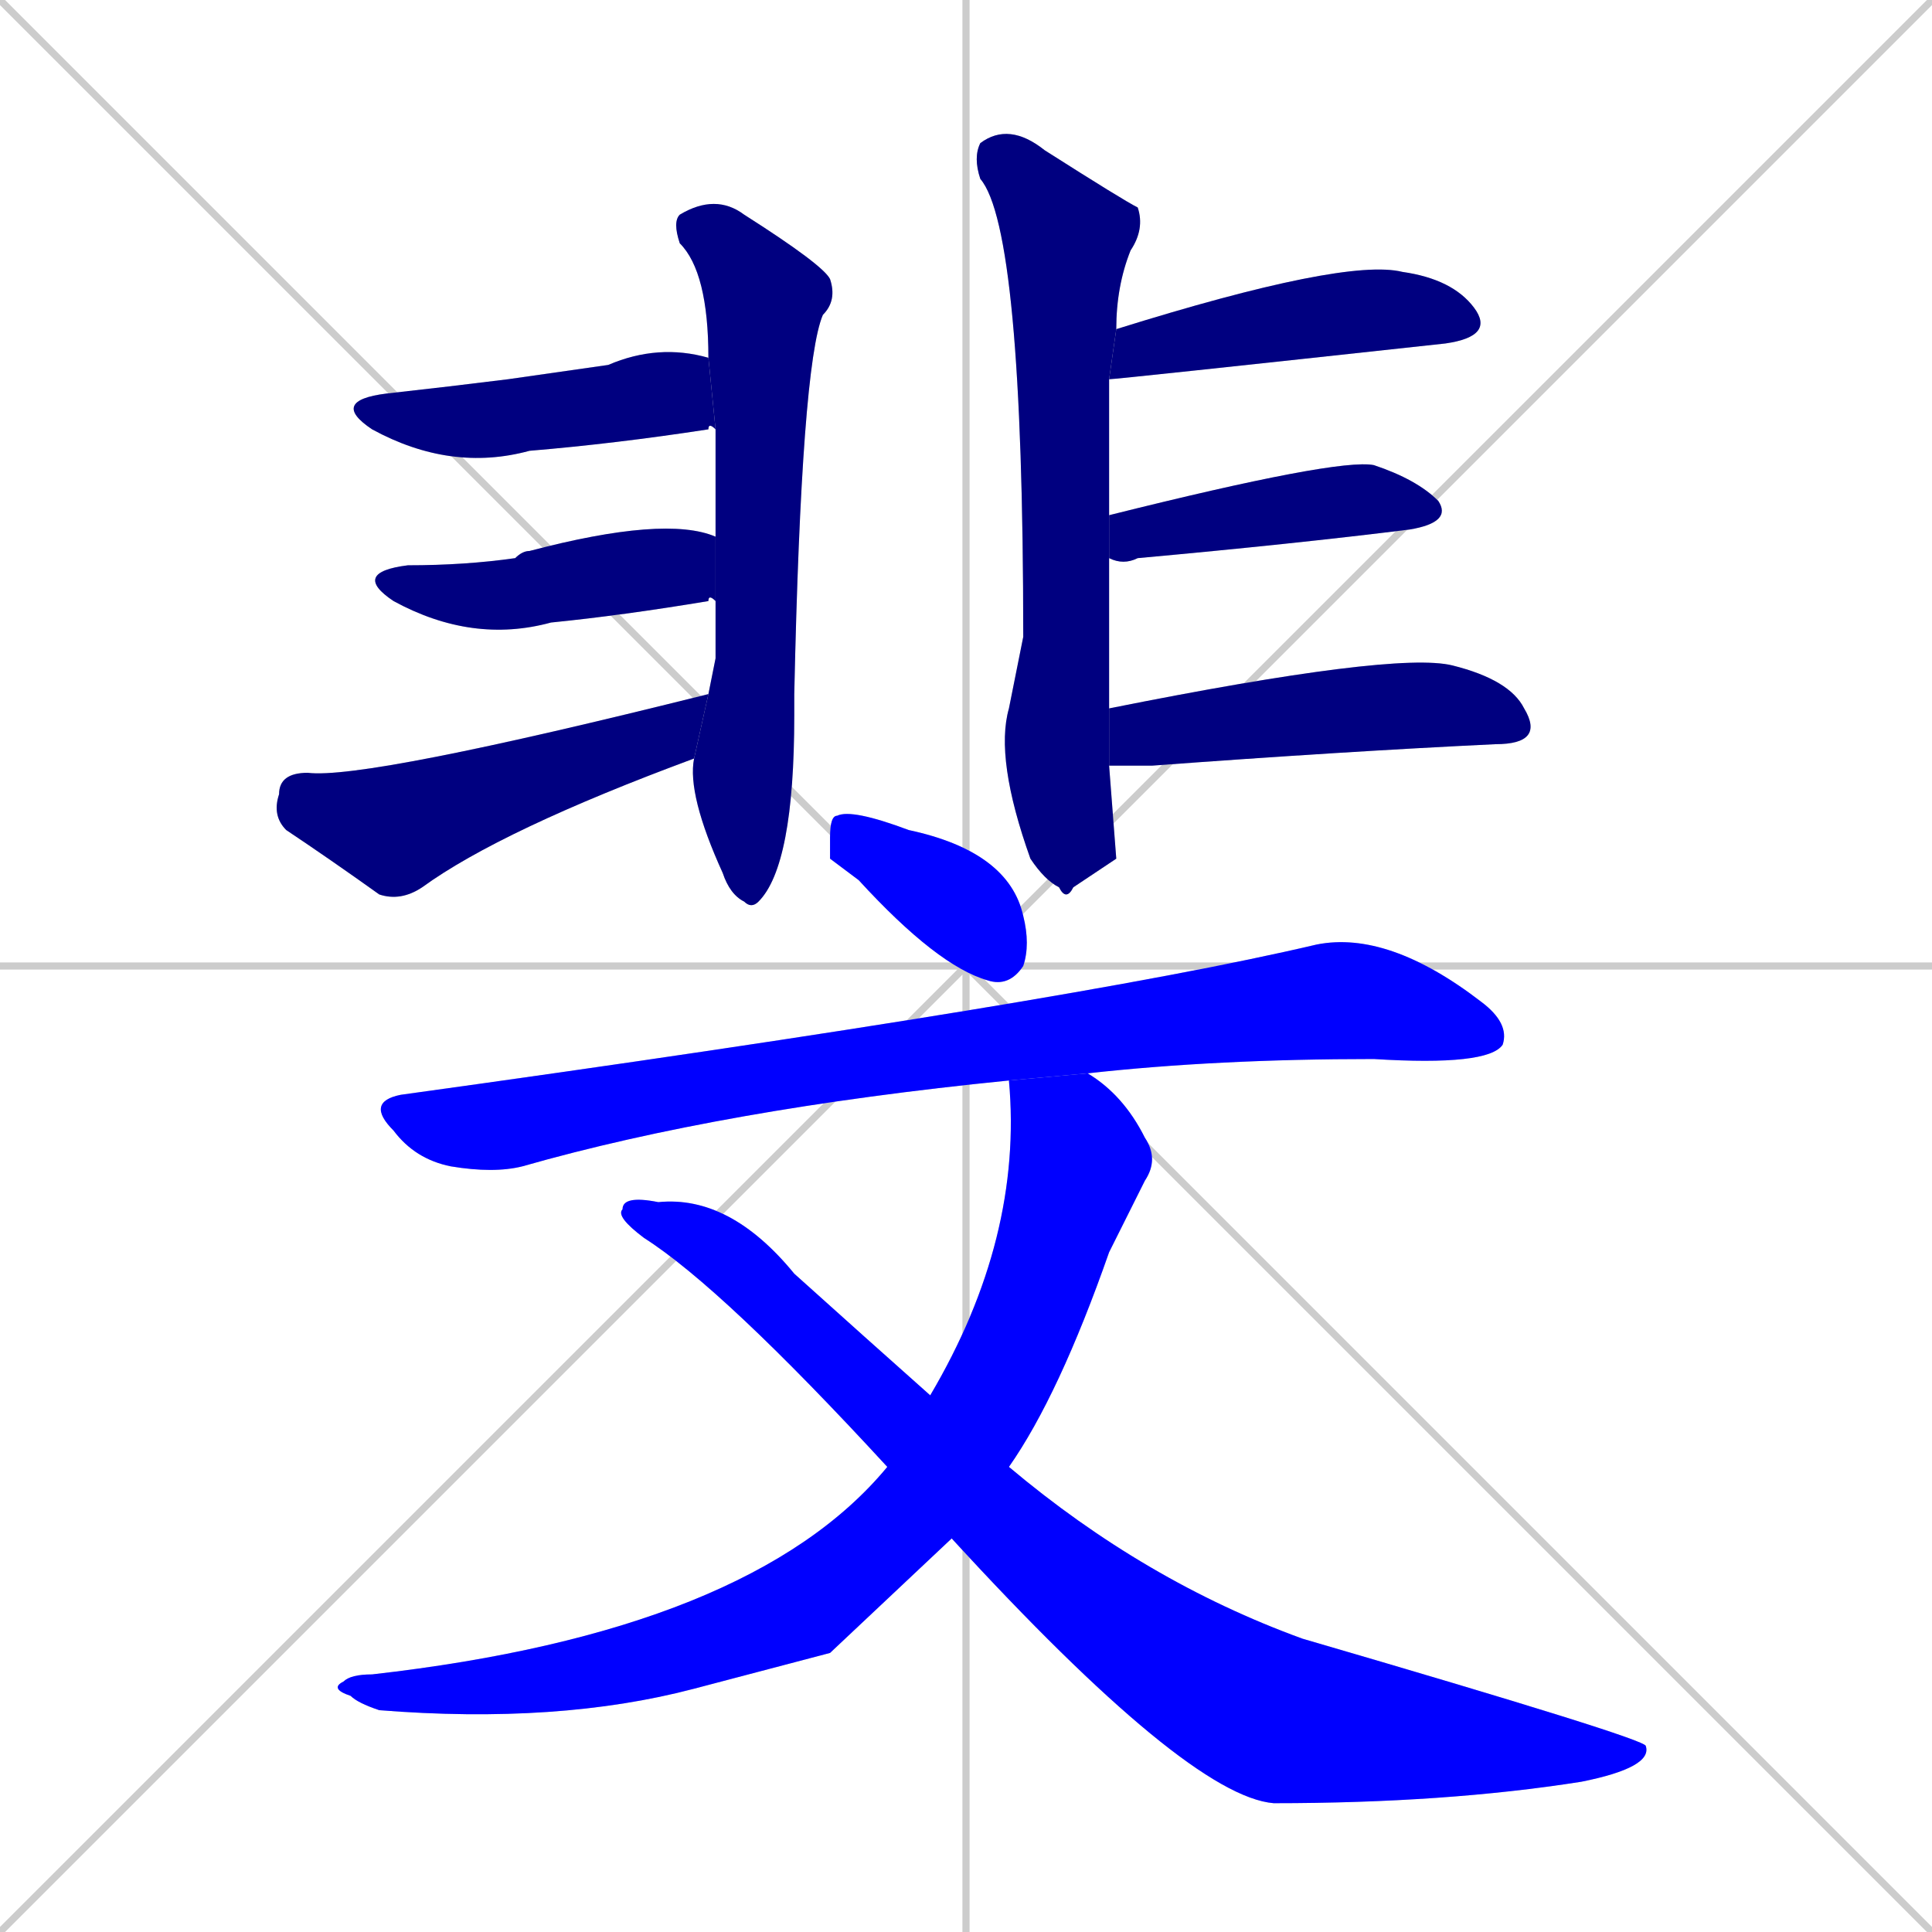 <svg xmlns="http://www.w3.org/2000/svg" xmlns:xlink="http://www.w3.org/1999/xlink" width="270" height="270"><defs><clipPath id="clip-mask-1"><rect x="94" y="27" width="23" height="100"><animate attributeName="y" from="-73" to="27" dur="0.370" begin="0; animate12.end + 1" id="animate1" fill="freeze"/></rect></clipPath><clipPath id="clip-mask-2"><rect x="46" y="48" width="54" height="18"><set attributeName="x" to="-8" begin="0; animate12.end + 1" /><animate attributeName="x" from="-8" to="46" dur="0.200" begin="animate1.end + 0.5" id="animate2" fill="freeze"/></rect></clipPath><clipPath id="clip-mask-3"><rect x="49" y="72" width="51" height="18"><set attributeName="x" to="-2" begin="0; animate12.end + 1" /><animate attributeName="x" from="-2" to="49" dur="0.189" begin="animate2.end + 0.5" id="animate3" fill="freeze"/></rect></clipPath><clipPath id="clip-mask-4"><rect x="38" y="97" width="61" height="29"><set attributeName="x" to="-23" begin="0; animate12.end + 1" /><animate attributeName="x" from="-23" to="38" dur="0.226" begin="animate3.end + 0.5" id="animate4" fill="freeze"/></rect></clipPath><clipPath id="clip-mask-5"><rect x="136" y="17" width="24" height="109"><set attributeName="y" to="-92" begin="0; animate12.end + 1" /><animate attributeName="y" from="-92" to="17" dur="0.404" begin="animate4.end + 0.5" id="animate5" fill="freeze"/></rect></clipPath><clipPath id="clip-mask-6"><rect x="155" y="36" width="54" height="17"><set attributeName="x" to="101" begin="0; animate12.end + 1" /><animate attributeName="x" from="101" to="155" dur="0.200" begin="animate5.end + 0.5" id="animate6" fill="freeze"/></rect></clipPath><clipPath id="clip-mask-7"><rect x="155" y="64" width="48" height="15"><set attributeName="x" to="107" begin="0; animate12.end + 1" /><animate attributeName="x" from="107" to="155" dur="0.178" begin="animate6.end + 0.5" id="animate7" fill="freeze"/></rect></clipPath><clipPath id="clip-mask-8"><rect x="155" y="91" width="61" height="16"><set attributeName="x" to="94" begin="0; animate12.end + 1" /><animate attributeName="x" from="94" to="155" dur="0.226" begin="animate7.end + 0.5" id="animate8" fill="freeze"/></rect></clipPath><clipPath id="clip-mask-9"><rect x="116" y="113" width="28" height="25"><set attributeName="x" to="88" begin="0; animate12.end + 1" /><animate attributeName="x" from="88" to="116" dur="0.104" begin="animate8.end + 0.5" id="animate9" fill="freeze"/></rect></clipPath><clipPath id="clip-mask-10"><rect x="51" y="130" width="160" height="34"><set attributeName="x" to="-109" begin="0; animate12.end + 1" /><animate attributeName="x" from="-109" to="51" dur="0.593" begin="animate9.end + 0.5" id="animate10" fill="freeze"/></rect></clipPath><clipPath id="clip-mask-11"><rect x="46" y="150" width="116" height="91"><set attributeName="y" to="59" begin="0; animate12.end + 1" /><animate attributeName="y" from="59" to="150" dur="0.337" begin="animate10.end + 0.5" id="animate11" fill="freeze"/></rect></clipPath><clipPath id="clip-mask-12"><rect x="86" y="167" width="145" height="85"><set attributeName="x" to="-59" begin="0; animate12.end + 1" /><animate attributeName="x" from="-59" to="86" dur="0.537" begin="animate11.end + 0.5" id="animate12" fill="freeze"/></rect></clipPath></defs><path d="M 0 0 L 270 270 M 270 0 L 0 270 M 135 0 L 135 270 M 0 135 L 270 135" stroke="#CCCCCC" /><path d="M 100 92 L 100 84 L 100 75 Q 100 67 100 60 L 99 50 Q 99 38 95 34 Q 94 31 95 30 Q 100 27 104 30 Q 115 37 116 39 Q 117 42 115 44 Q 112 51 111 97 Q 111 98 111 100 Q 111 121 106 126 Q 105 127 104 126 Q 102 125 101 122 Q 96 111 97 106 L 99 97" fill="#CCCCCC"/><path d="M 100 60 Q 99 59 99 60 Q 86 62 74 63 Q 63 66 52 60 Q 46 56 54 55 Q 63 54 71 53 Q 78 52 85 51 Q 92 48 99 50 Q 99 50 99 50" fill="#CCCCCC"/><path d="M 100 84 Q 99 83 99 84 Q 87 86 77 87 Q 66 90 55 84 Q 49 80 57 79 Q 65 79 72 78 Q 73 77 74 77 Q 93 72 100 75" fill="#CCCCCC"/><path d="M 97 106 Q 70 116 59 124 Q 56 126 53 125 Q 46 120 40 116 Q 38 114 39 111 Q 39 108 43 108 Q 51 109 99 97" fill="#CCCCCC"/><path d="M 156 120 L 150 124 Q 149 126 148 124 Q 146 123 144 120 Q 139 106 141 99 Q 142 94 143 89 Q 143 32 137 25 Q 136 22 137 20 Q 141 17 146 21 Q 157 28 159 29 Q 160 32 158 35 Q 156 40 156 46 L 155 53 Q 155 64 155 72 L 155 78 Q 155 92 155 99 L 155 107" fill="#CCCCCC"/><path d="M 156 46 Q 188 36 196 38 Q 203 39 206 43 Q 209 47 202 48 Q 156 53 155 53" fill="#CCCCCC"/><path d="M 155 72 Q 187 64 192 65 Q 198 67 201 70 Q 203 73 197 74 Q 181 76 159 78 Q 157 79 155 78" fill="#CCCCCC"/><path d="M 155 99 Q 195 91 203 93 Q 211 95 213 99 Q 216 104 209 104 Q 188 105 161 107 Q 157 107 155 107" fill="#CCCCCC"/><path d="M 116 120 L 116 117 Q 116 114 117 114 Q 119 113 127 116 Q 141 119 143 128 Q 144 132 143 135 Q 141 138 138 137 Q 131 135 120 123" fill="#CCCCCC"/><path d="M 141 151 Q 101 155 73 163 Q 69 164 63 163 Q 58 162 55 158 Q 51 154 56 153 Q 150 140 184 132 Q 194 130 207 140 Q 211 143 210 146 Q 208 149 192 148 Q 170 148 152 150" fill="#CCCCCC"/><path d="M 116 231 L 97 236 Q 78 241 53 239 Q 50 238 49 237 Q 46 236 48 235 Q 49 234 52 234 Q 105 228 124 205 L 130 195 Q 143 173 141 151 L 152 150 Q 157 153 160 159 Q 162 162 160 165 Q 158 169 155 175 Q 148 195 141 205 L 133 215" fill="#CCCCCC"/><path d="M 124 205 Q 101 180 90 173 Q 86 170 87 169 Q 87 167 92 168 Q 102 167 111 178 Q 121 187 130 195 L 141 205 Q 160 221 182 229 Q 230 243 230 244 Q 231 247 221 249 Q 202 252 178 252 Q 166 251 133 215" fill="#CCCCCC"/><path d="M 100 92 L 100 84 L 100 75 Q 100 67 100 60 L 99 50 Q 99 38 95 34 Q 94 31 95 30 Q 100 27 104 30 Q 115 37 116 39 Q 117 42 115 44 Q 112 51 111 97 Q 111 98 111 100 Q 111 121 106 126 Q 105 127 104 126 Q 102 125 101 122 Q 96 111 97 106 L 99 97" fill="#000080" clip-path="url(#clip-mask-1)" /><path d="M 100 60 Q 99 59 99 60 Q 86 62 74 63 Q 63 66 52 60 Q 46 56 54 55 Q 63 54 71 53 Q 78 52 85 51 Q 92 48 99 50 Q 99 50 99 50" fill="#000080" clip-path="url(#clip-mask-2)" /><path d="M 100 84 Q 99 83 99 84 Q 87 86 77 87 Q 66 90 55 84 Q 49 80 57 79 Q 65 79 72 78 Q 73 77 74 77 Q 93 72 100 75" fill="#000080" clip-path="url(#clip-mask-3)" /><path d="M 97 106 Q 70 116 59 124 Q 56 126 53 125 Q 46 120 40 116 Q 38 114 39 111 Q 39 108 43 108 Q 51 109 99 97" fill="#000080" clip-path="url(#clip-mask-4)" /><path d="M 156 120 L 150 124 Q 149 126 148 124 Q 146 123 144 120 Q 139 106 141 99 Q 142 94 143 89 Q 143 32 137 25 Q 136 22 137 20 Q 141 17 146 21 Q 157 28 159 29 Q 160 32 158 35 Q 156 40 156 46 L 155 53 Q 155 64 155 72 L 155 78 Q 155 92 155 99 L 155 107" fill="#000080" clip-path="url(#clip-mask-5)" /><path d="M 156 46 Q 188 36 196 38 Q 203 39 206 43 Q 209 47 202 48 Q 156 53 155 53" fill="#000080" clip-path="url(#clip-mask-6)" /><path d="M 155 72 Q 187 64 192 65 Q 198 67 201 70 Q 203 73 197 74 Q 181 76 159 78 Q 157 79 155 78" fill="#000080" clip-path="url(#clip-mask-7)" /><path d="M 155 99 Q 195 91 203 93 Q 211 95 213 99 Q 216 104 209 104 Q 188 105 161 107 Q 157 107 155 107" fill="#000080" clip-path="url(#clip-mask-8)" /><path d="M 116 120 L 116 117 Q 116 114 117 114 Q 119 113 127 116 Q 141 119 143 128 Q 144 132 143 135 Q 141 138 138 137 Q 131 135 120 123" fill="#0000ff" clip-path="url(#clip-mask-9)" /><path d="M 141 151 Q 101 155 73 163 Q 69 164 63 163 Q 58 162 55 158 Q 51 154 56 153 Q 150 140 184 132 Q 194 130 207 140 Q 211 143 210 146 Q 208 149 192 148 Q 170 148 152 150" fill="#0000ff" clip-path="url(#clip-mask-10)" /><path d="M 116 231 L 97 236 Q 78 241 53 239 Q 50 238 49 237 Q 46 236 48 235 Q 49 234 52 234 Q 105 228 124 205 L 130 195 Q 143 173 141 151 L 152 150 Q 157 153 160 159 Q 162 162 160 165 Q 158 169 155 175 Q 148 195 141 205 L 133 215" fill="#0000ff" clip-path="url(#clip-mask-11)" /><path d="M 124 205 Q 101 180 90 173 Q 86 170 87 169 Q 87 167 92 168 Q 102 167 111 178 Q 121 187 130 195 L 141 205 Q 160 221 182 229 Q 230 243 230 244 Q 231 247 221 249 Q 202 252 178 252 Q 166 251 133 215" fill="#0000ff" clip-path="url(#clip-mask-12)" /></svg>